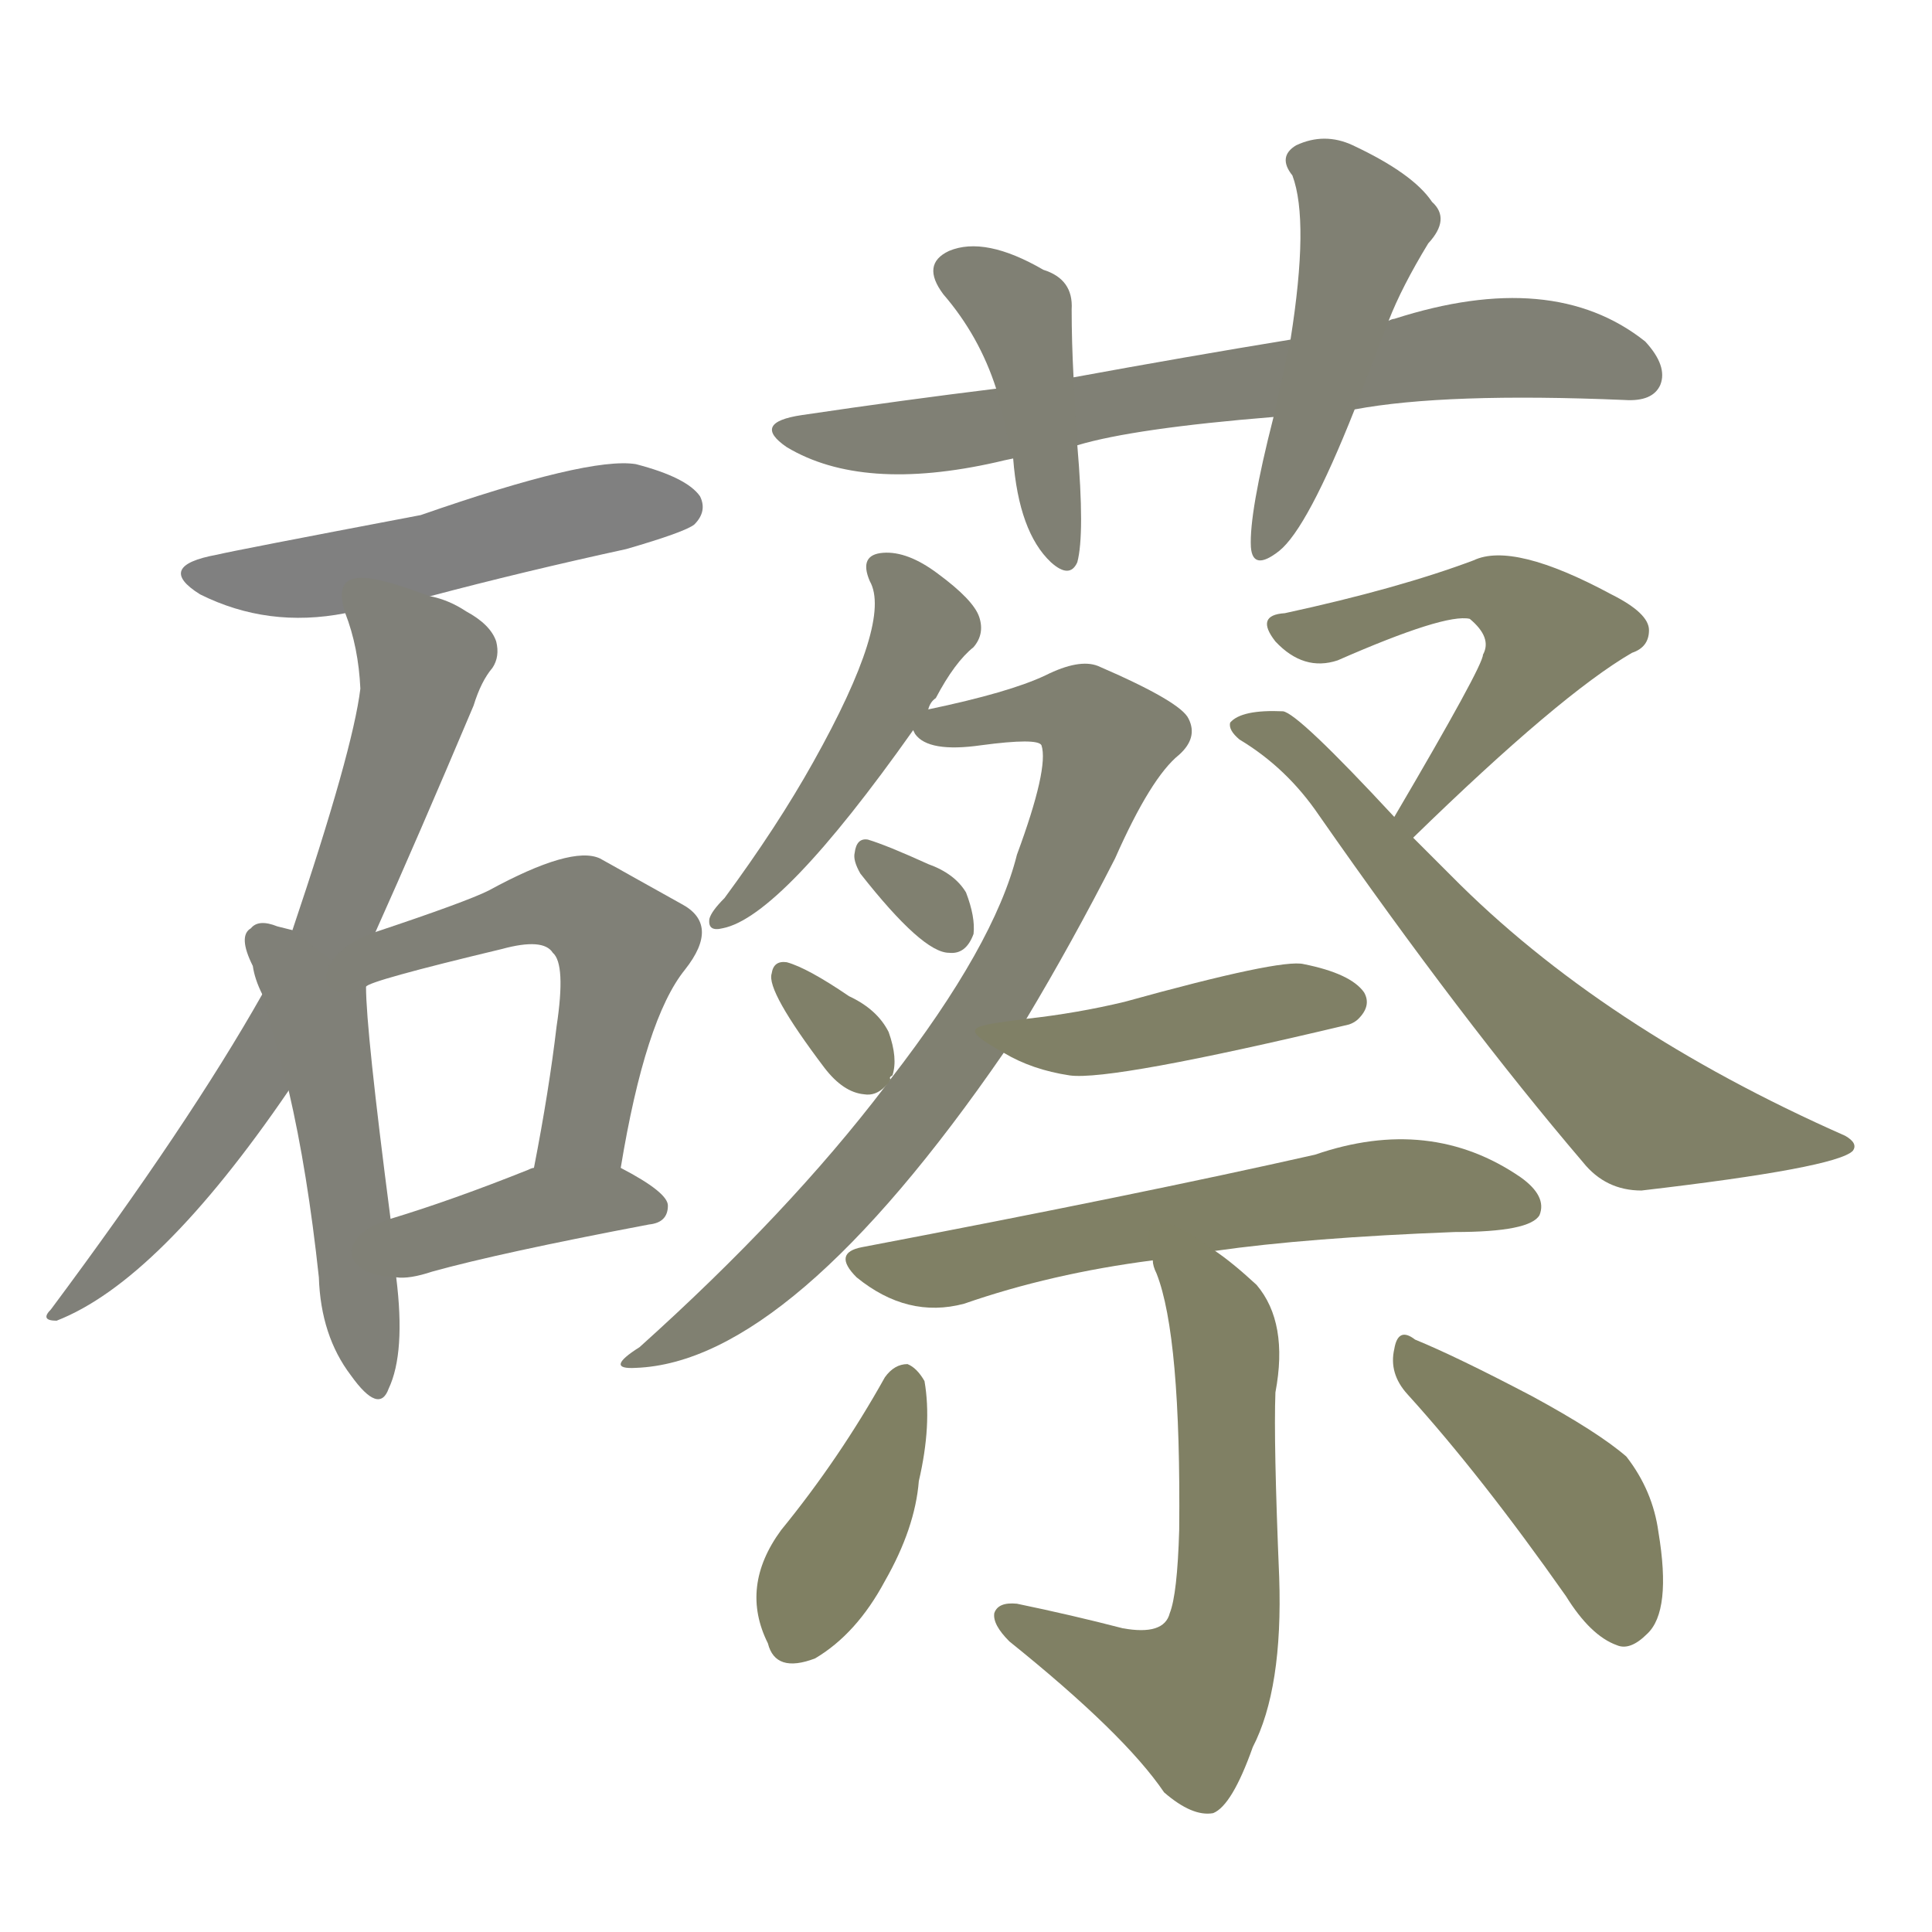 <svg version="1.1" viewBox="0 0 1024 1024" xmlns="http://www.w3.org/2000/svg">
  
  <g transform="scale(1, -1) translate(0, -900)">
    <style type="text/css">
        .stroke1 {fill: #808080;}
        .stroke2 {fill: #808079;}
        .stroke3 {fill: #808078;}
        .stroke4 {fill: #808077;}
        .stroke5 {fill: #808076;}
        .stroke6 {fill: #808075;}
        .stroke7 {fill: #808074;}
        .stroke8 {fill: #808073;}
        .stroke9 {fill: #808072;}
        .stroke10 {fill: #808071;}
        .stroke11 {fill: #808070;}
        .stroke12 {fill: #808069;}
        .stroke13 {fill: #808068;}
        .stroke14 {fill: #808067;}
        .stroke15 {fill: #808066;}
        .stroke16 {fill: #808065;}
        .stroke17 {fill: #808064;}
        .stroke18 {fill: #808063;}
        .stroke19 {fill: #808062;}
        .stroke20 {fill: #808061;}
        text {
            font-family: Helvetica;
            font-size: 50px;
            fill: #808060;
            paint-order: stroke;
            stroke: #000000;
            stroke-width: 4px;
            stroke-linecap: butt;
            stroke-linejoin: miter;
            font-weight: 800;
        }
    </style>

    <path d="M 228 584 Q 277 597 332 609 Q 363 618 368 622 Q 375 629 371 637 Q 364 647 337 654 Q 312 658 223 627 Q 123 608 115 606 Q 82 600 106 585 Q 142 567 183 575 L 228 584 Z" class="stroke1"/>
    <path d="M 199 406 Q 221 455 251 526 Q 255 539 261 546 Q 265 552 263 560 Q 260 569 247 576 Q 238 582 228 584 C 200 594 174 603 183 575 Q 190 557 191 535 Q 187 502 155 407 L 139 373 Q 100 304 27 206 Q 21 200 30 200 Q 84 221 153 322 L 199 406 Z" class="stroke2"/>
    <path d="M 155 407 Q 151 408 147 409 Q 137 413 133 408 Q 126 404 134 388 Q 135 381 139 373 L 153 322 Q 163 279 169 223 Q 170 192 186 171 Q 201 150 206 164 Q 215 183 210 223 L 207 254 Q 194 354 194 377 L 155 407 Z" class="stroke3"/>
    <path d="M 329 281 Q 342 360 363 386 Q 382 410 361 421 Q 343 431 318 445 Q 303 452 259 428 Q 247 422 199 406 C 164 394 166 365 194 377 Q 195 380 266 397 Q 288 403 293 395 Q 300 389 295 356 Q 291 322 283 281 C 277 252 324 251 329 281 Z" class="stroke4"/>
    <path d="M 210 223 Q 217 222 229 226 Q 265 236 344 251 Q 354 252 354 261 Q 354 268 329 281 L 283 281 Q 282 281 280 280 Q 240 264 207 254 C 178 245 180 224 210 223 Z" class="stroke5"/>
    <path d="M 718 683 Q 766 692 861 688 Q 876 687 880 696 Q 884 706 872 719 Q 823 758 739 731 Q 738 731 736 730 L 684 720 Q 629 711 569 700 L 528 694 Q 479 688 425 680 Q 398 676 417 663 Q 457 639 528 655 Q 532 656 537 657 L 571 664 Q 601 673 675 679 L 718 683 Z" class="stroke6"/>
    <path d="M 569 700 Q 568 719 568 736 Q 569 752 553 757 Q 522 775 503 767 Q 488 760 500 744 Q 519 722 528 694 L 537 657 Q 540 618 557 602 Q 567 593 571 602 Q 575 617 571 664 L 569 700 Z" class="stroke7"/>
    <path d="M 736 730 Q 743 748 757 771 Q 769 784 759 793 Q 749 808 717 823 Q 702 830 687 823 Q 677 817 685 807 Q 694 783 684 720 L 675 679 Q 662 628 663 610 Q 664 597 678 608 Q 693 620 718 683 L 736 730 Z" class="stroke8"/>
    <path d="M 492 524 Q 493 528 496 530 Q 506 549 516 557 Q 522 564 519 573 Q 516 582 497 596 Q 481 608 468 607 Q 455 606 461 592 Q 473 571 431 496 Q 412 462 384 424 Q 377 417 376 413 Q 375 406 383 408 Q 414 414 484 513 L 492 524 Z" class="stroke9"/>
    <path d="M 544 360 Q 568 400 591 445 Q 610 488 625 500 Q 635 509 630 519 Q 626 528 582 547 Q 572 551 554 542 Q 535 533 492 524 C 473 520 473 520 484 513 L 485 511 Q 492 501 520 505 Q 550 509 552 505 Q 556 493 539 447 Q 527 399 472 328 L 469 324 Q 418 257 339 186 Q 320 174 337 175 Q 419 178 532 342 L 544 360 Z" class="stroke10"/>
    <path d="M 456 437 Q 489 395 503 395 Q 512 394 516 405 Q 517 414 512 427 Q 506 437 492 442 Q 470 452 460 455 Q 454 456 453 448 Q 452 444 456 437 Z" class="stroke11"/>
    <path d="M 472 328 Q 471 329 473 330 Q 476 339 471 353 Q 465 365 450 372 Q 428 387 417 390 Q 410 391 409 384 Q 406 375 437 334 Q 447 321 458 320 Q 464 319 469 324 C 471 326 471 326 472 328 Z" class="stroke12"/>
    <path d="M 749 456 Q 827 532 865 554 Q 874 557 874 566 Q 874 575 854 585 Q 802 613 781 603 Q 741 588 681 575 Q 665 574 676 560 Q 691 544 709 550 Q 766 575 779 572 Q 791 562 786 553 Q 786 547 739 467 C 724 441 727 435 749 456 Z" class="stroke13"/>
    <path d="M 739 467 Q 688 522 680 523 Q 658 524 652 517 Q 651 513 657 508 Q 682 493 699 468 Q 775 359 839 284 Q 851 269 870 269 Q 973 281 982 290 Q 985 294 978 298 Q 849 355 769 436 Q 759 446 749 456 L 739 467 Z" class="stroke14"/>
    <path d="M 532 342 Q 547 333 567 330 Q 589 327 715 357 Q 718 358 720 360 Q 727 367 723 374 Q 716 384 691 389 Q 679 392 596 369 Q 571 363 544 360 C 514 356 507 356 532 342 Z" class="stroke15"/>
    <path d="M 644 237 Q 693 244 771 247 Q 811 247 816 256 Q 820 266 806 276 Q 758 309 697 288 Q 604 267 457 239 Q 441 236 454 223 Q 481 201 511 209 Q 557 225 611 232 L 644 237 Z" class="stroke16"/>
    <path d="M 611 232 Q 611 229 613 225 Q 626 192 625 89 Q 624 55 620 45 Q 617 33 595 37 Q 568 44 539 50 Q 529 51 527 45 Q 526 39 535 30 Q 596 -19 617 -50 Q 632 -63 643 -61 Q 653 -57 664 -26 Q 680 5 678 64 Q 675 136 676 162 Q 683 199 666 219 Q 653 231 644 237 C 620 255 602 261 611 232 Z" class="stroke17"/>
    <path d="M 469 170 Q 445 127 414 89 Q 392 59 407 29 Q 411 13 432 21 Q 454 34 469 62 Q 485 90 487 115 Q 494 145 490 168 Q 486 175 481 177 Q 474 177 469 170 Z" class="stroke18"/>
    <path d="M 746 161 Q 785 118 830 54 Q 843 33 857 28 Q 864 25 873 34 Q 886 46 879 88 Q 876 110 862 128 Q 847 141 812 160 Q 772 181 750 190 Q 741 197 739 185 Q 736 172 746 161 Z" class="stroke19"/>
    
    
    
    
    
    
    
    
    
    
    
    
    
    
    
    
    
    
    </g>
</svg>